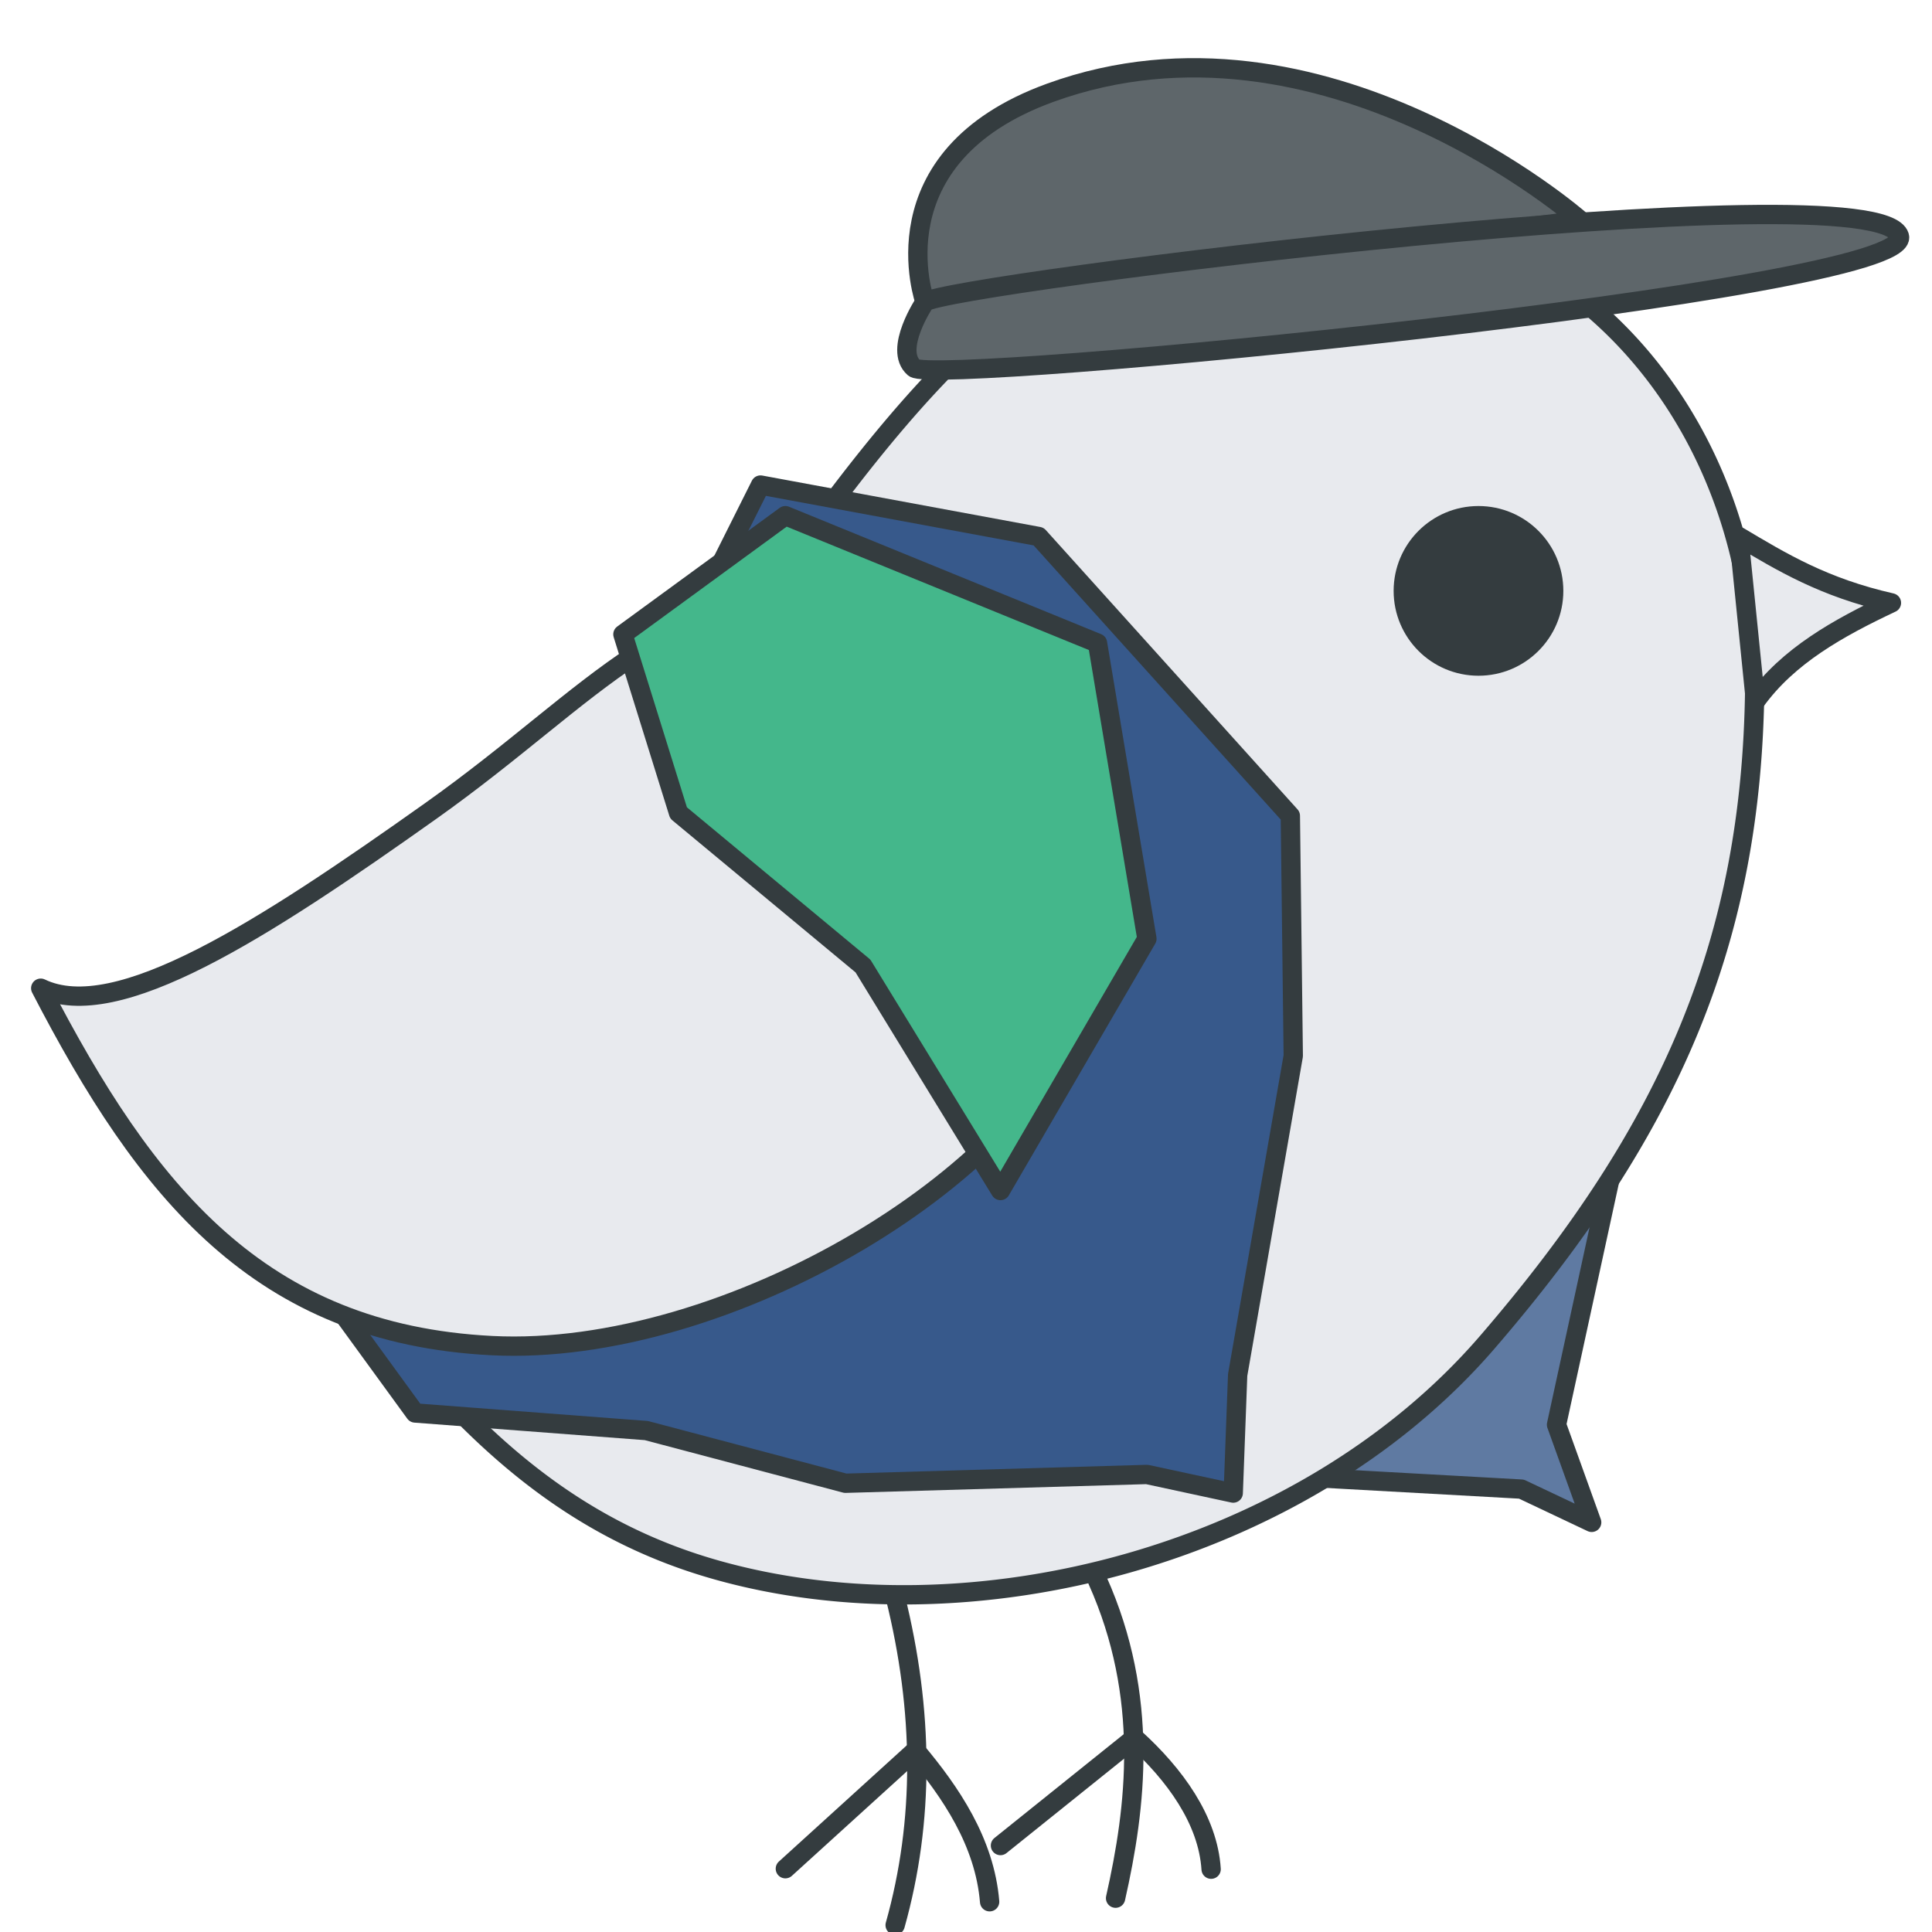 <svg xmlns="http://www.w3.org/2000/svg" viewBox="0 0 1000 1000"><title>logo-chill</title><polygon points="843.54 563.18 831.42 541.97 802.73 575.29 651.12 763.18 787.48 770.76 823.85 787.97 805.66 737.42 843.54 563.18" style="fill:#5f7aa2;stroke:#343c3f;stroke-linecap:round;stroke-linejoin:round;stroke-width:10px"/><path d="M671.58,107c-114.64.86-181.66,68.26-269.86,193.24-2.08,2.95-4.2,5.92-6.31,8.88a226.56,226.56,0,0,1,51.53-5.37c102.79,0.23,146,110.58,117.82,207.45s-189.91,191.14-310.27,185a260.59,260.59,0,0,1-54.3-8.25c45.6,55.83,94.58,102.92,169.76,124.39,131.68,37.6,304.34-6.76,400-117.75S906.67,486,908.24,356.31s-83.69-240-213.08-248.59Q683,106.91,671.58,107Z" style="fill:#e8eaee;stroke:#343c3f;stroke-linecap:round;stroke-linejoin:round;stroke-width:10px"/><path d="M568.07,818c27,60.27,19.94,117.6,9.35,164.49" style="fill:none;stroke:#343c3f;stroke-linecap:round;stroke-linejoin:round;stroke-width:10px"/><path d="M626.88,967.49c-1.64-25.46-18.76-49-39.65-67.95l-69.39,55.71" style="fill:none;stroke:#343c3f;stroke-linecap:round;stroke-linejoin:round;stroke-width:10px"/><path d="M463.33,826.32c14.77,59.34,15.18,116.12,0,170.13" style="fill:none;stroke:#343c3f;stroke-linecap:round;stroke-linejoin:round;stroke-width:10px"/><path d="M512.23,984.34c-2.56-30.91-20.18-56.76-38.33-78.34l-67.4,61.24" style="fill:none;stroke:#343c3f;stroke-linecap:round;stroke-linejoin:round;stroke-width:10px"/><circle cx="765.26" cy="305.84" r="38.92" style="fill:#343c3f;stroke:#343c3f;stroke-linecap:round;stroke-linejoin:round;stroke-width:10px"/><path d="M900,277.69c22.08,13.15,43.87,26.42,79,34.36-27.48,12.94-53.46,27.38-70.38,50.88Z" style="fill:#e8eaee;stroke:#343c3f;stroke-linecap:round;stroke-linejoin:round;stroke-width:10px"/><line x1="178.26" y1="681.08" x2="543.64" y2="295" style="fill:#b99200;stroke:#343c3f;stroke-linecap:round;stroke-linejoin:round;stroke-width:10px"/><line x1="543.64" y1="295" x2="178.26" y2="681.08" style="fill:#b99200;stroke:#343c3f;stroke-linecap:round;stroke-linejoin:round;stroke-width:10px"/><polyline points="178.26 681.08 214.85 731.36 334.55 740.46 437.58 767.73 593.64 763.18 638.32 772.81 640.61 711.67 669.39 546.51 667.88 422.27 537.58 277.69 393.64 251.06 178.26 681.08" style="fill:#37598b;stroke:#343c3f;stroke-linecap:round;stroke-linejoin:round;stroke-width:10px"/><path d="M447.1,304c102.79,0.23,146,110.58,117.82,207.45S375,702.58,254.65,696.49,75.57,616.8,21.08,511.49c39.36,19,115.37-30.37,201.78-91.67S344.32,303.77,447.1,304Z" style="fill:#e8eaee;stroke:#343c3f;stroke-linecap:round;stroke-linejoin:round;stroke-width:10px"/><polygon points="406.5 266.91 568.07 332.88 593.64 485.91 517.84 616.21 446.67 500 351.21 420.76 322.42 328.33 406.5 266.91" style="fill:#44b78b;stroke:#343c3f;stroke-linecap:round;stroke-linejoin:round;stroke-width:10px"/><path d="M543.64,48c-91.87,33.35-64.86,108.3-64.86,108.3L818,114.07S684.5-3.12,543.64,48Z" style="fill:#5e666a;stroke:#343c3f;stroke-linecap:round;stroke-linejoin:round;stroke-width:10px"/><path d="M478.77,156.32c11.52-9.4,493.47-69.87,504.35-34.09,8.58,28.21-499.44,77.32-510,68.18-10.92-9.47,5.62-34.09,5.62-34.09" style="fill:#5e666a;stroke:#343c3f;stroke-linecap:round;stroke-linejoin:round;stroke-width:10px"/></svg>